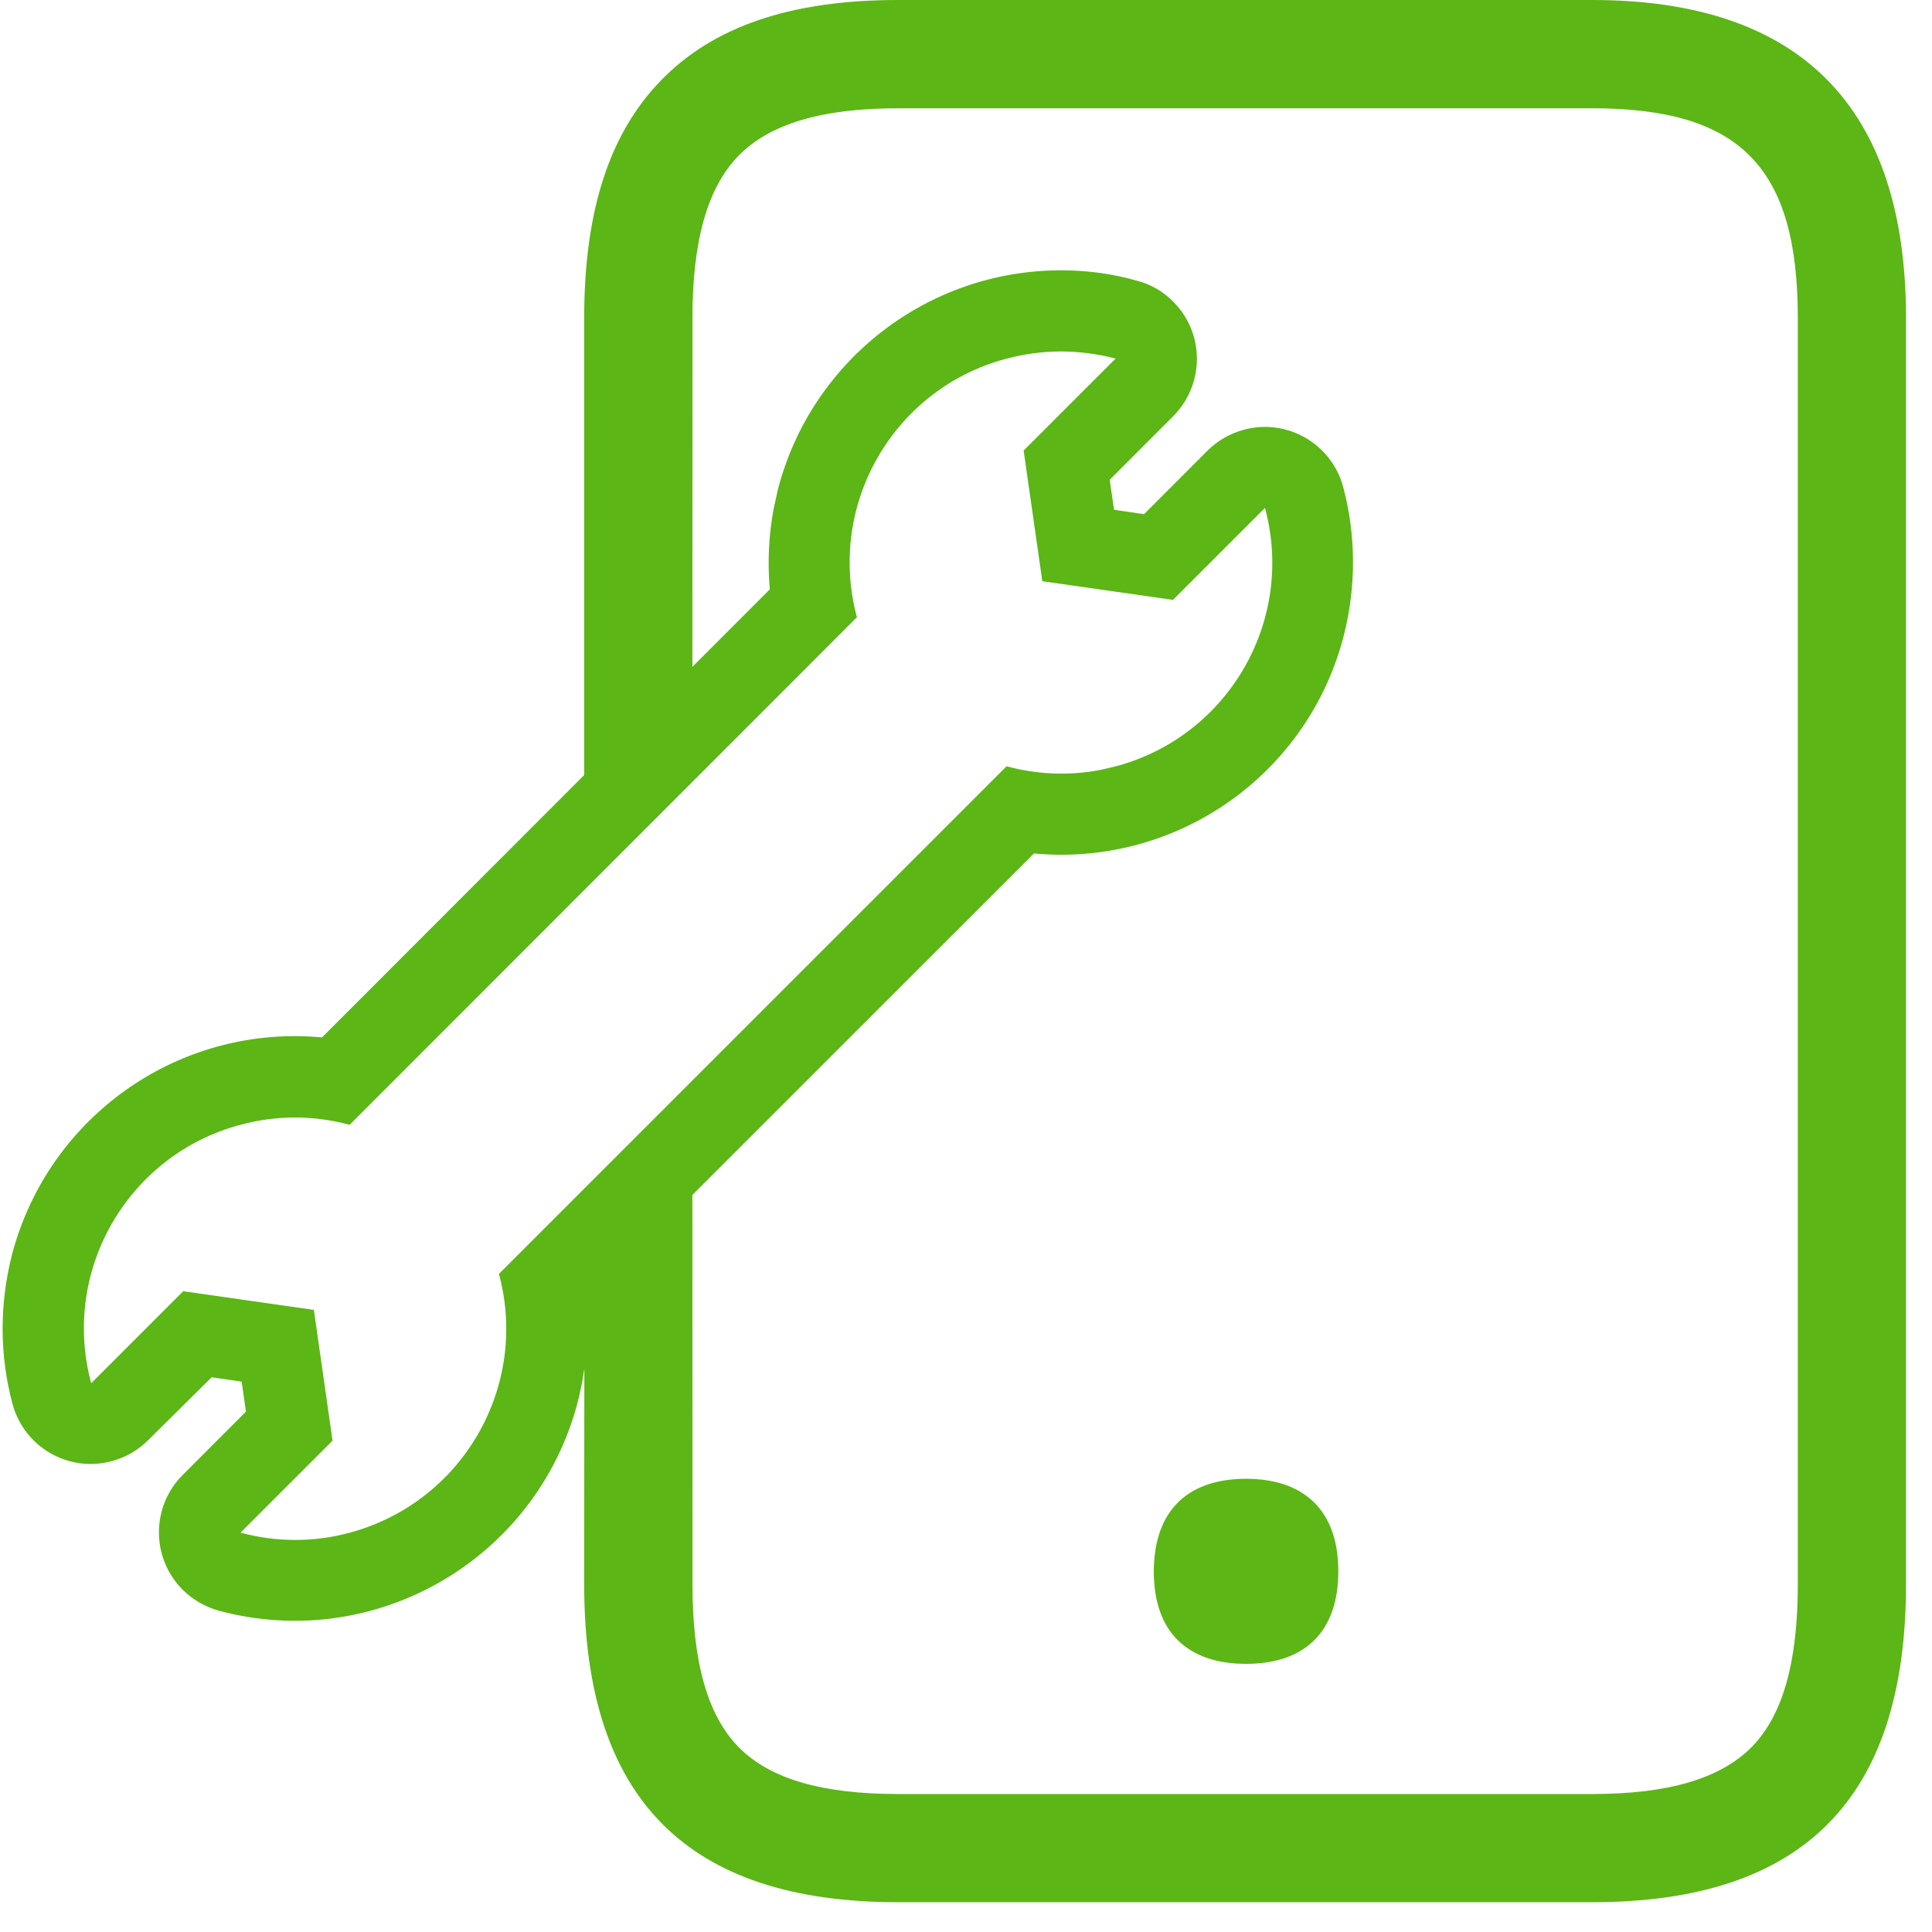 <?xml version="1.0" encoding="UTF-8"?>
<svg width="24px" height="24px" viewBox="0 0 24 24" version="1.1" xmlns="http://www.w3.org/2000/svg" xmlns:xlink="http://www.w3.org/1999/xlink">
    <title>2.Regular/Servicio tecnico para movil_2Regular</title>
    <g id="Symbols" stroke="none" stroke-width="1" fill="none" fill-rule="evenodd">
        <g id="2.Regular/Servicio-tecnico-para-movil_2Regular" fill="#5CB615" fill-rule="nonzero">
            <path d="M19.778,-1.0658141e-13 C22.366,-1.0658141e-13 23.677,1.328 23.677,3.95 L23.677,19.681 C23.677,22.339 22.403,23.63 19.778,23.63 L11.156,23.63 C8.531,23.63 7.257,22.339 7.257,19.681 L7.259,17.001 C7.238,17.149 7.209,17.296 7.17,17.442 C6.649,19.378 4.659,20.528 2.723,20.01 C2.551,19.963 2.393,19.872 2.269,19.748 C1.876,19.355 1.876,18.716 2.269,18.323 L2.269,18.323 L3.055,17.536 L3.002,17.163 L2.629,17.109 L1.842,17.889 C1.714,18.017 1.56,18.104 1.388,18.151 C0.85,18.296 0.299,17.976 0.155,17.439 C-0.007,16.834 -0.007,16.195 0.148,15.59 C0.565,13.99 2.01,12.871 3.664,12.871 C3.775,12.871 3.889,12.877 4,12.887 L4,12.887 L7.257,9.628 L7.257,3.95 C7.257,2.622 7.57,1.657 8.212,0.998 C8.864,0.326 9.829,-1.0658141e-13 11.156,-1.0658141e-13 L19.778,-1.0658141e-13 Z M19.778,1.345 L11.156,1.345 C10.208,1.345 9.56,1.539 9.173,1.936 C8.787,2.333 8.602,2.992 8.602,3.95 L8.601,8.284 L9.563,7.321 C9.533,6.988 9.549,6.652 9.61,6.323 L9.664,6.077 C10.081,4.477 11.526,3.358 13.18,3.358 C13.496,3.358 13.812,3.398 14.118,3.486 C14.292,3.529 14.45,3.62 14.575,3.748 C14.968,4.141 14.965,4.78 14.571,5.173 L14.571,5.173 L13.785,5.96 L13.839,6.333 L14.212,6.387 L14.998,5.6 C15.126,5.472 15.281,5.385 15.452,5.338 C15.99,5.193 16.541,5.513 16.686,6.05 C16.847,6.655 16.847,7.294 16.692,7.899 C16.279,9.503 14.834,10.618 13.18,10.618 C13.069,10.618 12.955,10.612 12.844,10.602 L12.844,10.602 L8.601,14.844 L8.602,19.681 C8.602,20.649 8.79,21.311 9.176,21.704 C9.563,22.097 10.208,22.286 11.156,22.286 L19.778,22.286 C20.726,22.286 21.371,22.094 21.758,21.704 C22.145,21.314 22.333,20.649 22.333,19.681 L22.333,3.95 C22.333,2.074 21.617,1.345 19.778,1.345 Z M15.479,18.37 C16.171,18.37 16.625,18.736 16.625,19.519 C16.625,19.896 16.521,20.175 16.336,20.366 C16.134,20.571 15.842,20.669 15.479,20.669 C15.116,20.669 14.824,20.571 14.622,20.366 C14.437,20.178 14.333,19.896 14.333,19.519 C14.336,18.733 14.787,18.37 15.479,18.37 Z M13.18,4.366 C12.951,4.366 12.723,4.397 12.497,4.457 C11.099,4.83 10.269,6.269 10.645,7.667 L10.645,7.667 L4.343,13.973 C3.899,13.852 3.429,13.852 2.985,13.973 C1.587,14.346 0.756,15.785 1.133,17.183 L1.133,17.183 L2.276,16.04 L3.899,16.272 L4.131,17.896 L2.988,19.039 C3.432,19.16 3.903,19.16 4.346,19.039 C5.745,18.662 6.575,17.224 6.198,15.825 L6.198,15.825 L7.257,14.766 L7.257,14.76 L7.264,14.759 L12.504,9.519 C12.885,9.623 13.285,9.638 13.671,9.564 L13.862,9.519 C15.261,9.146 16.091,7.708 15.714,6.309 L15.714,6.309 L14.571,7.452 L12.948,7.22 L12.716,5.597 L13.859,4.454 C13.637,4.397 13.408,4.366 13.18,4.366 Z" id="Servicio-tecnico-para-movil_2Regular"></path>
        </g>
    </g>
</svg>